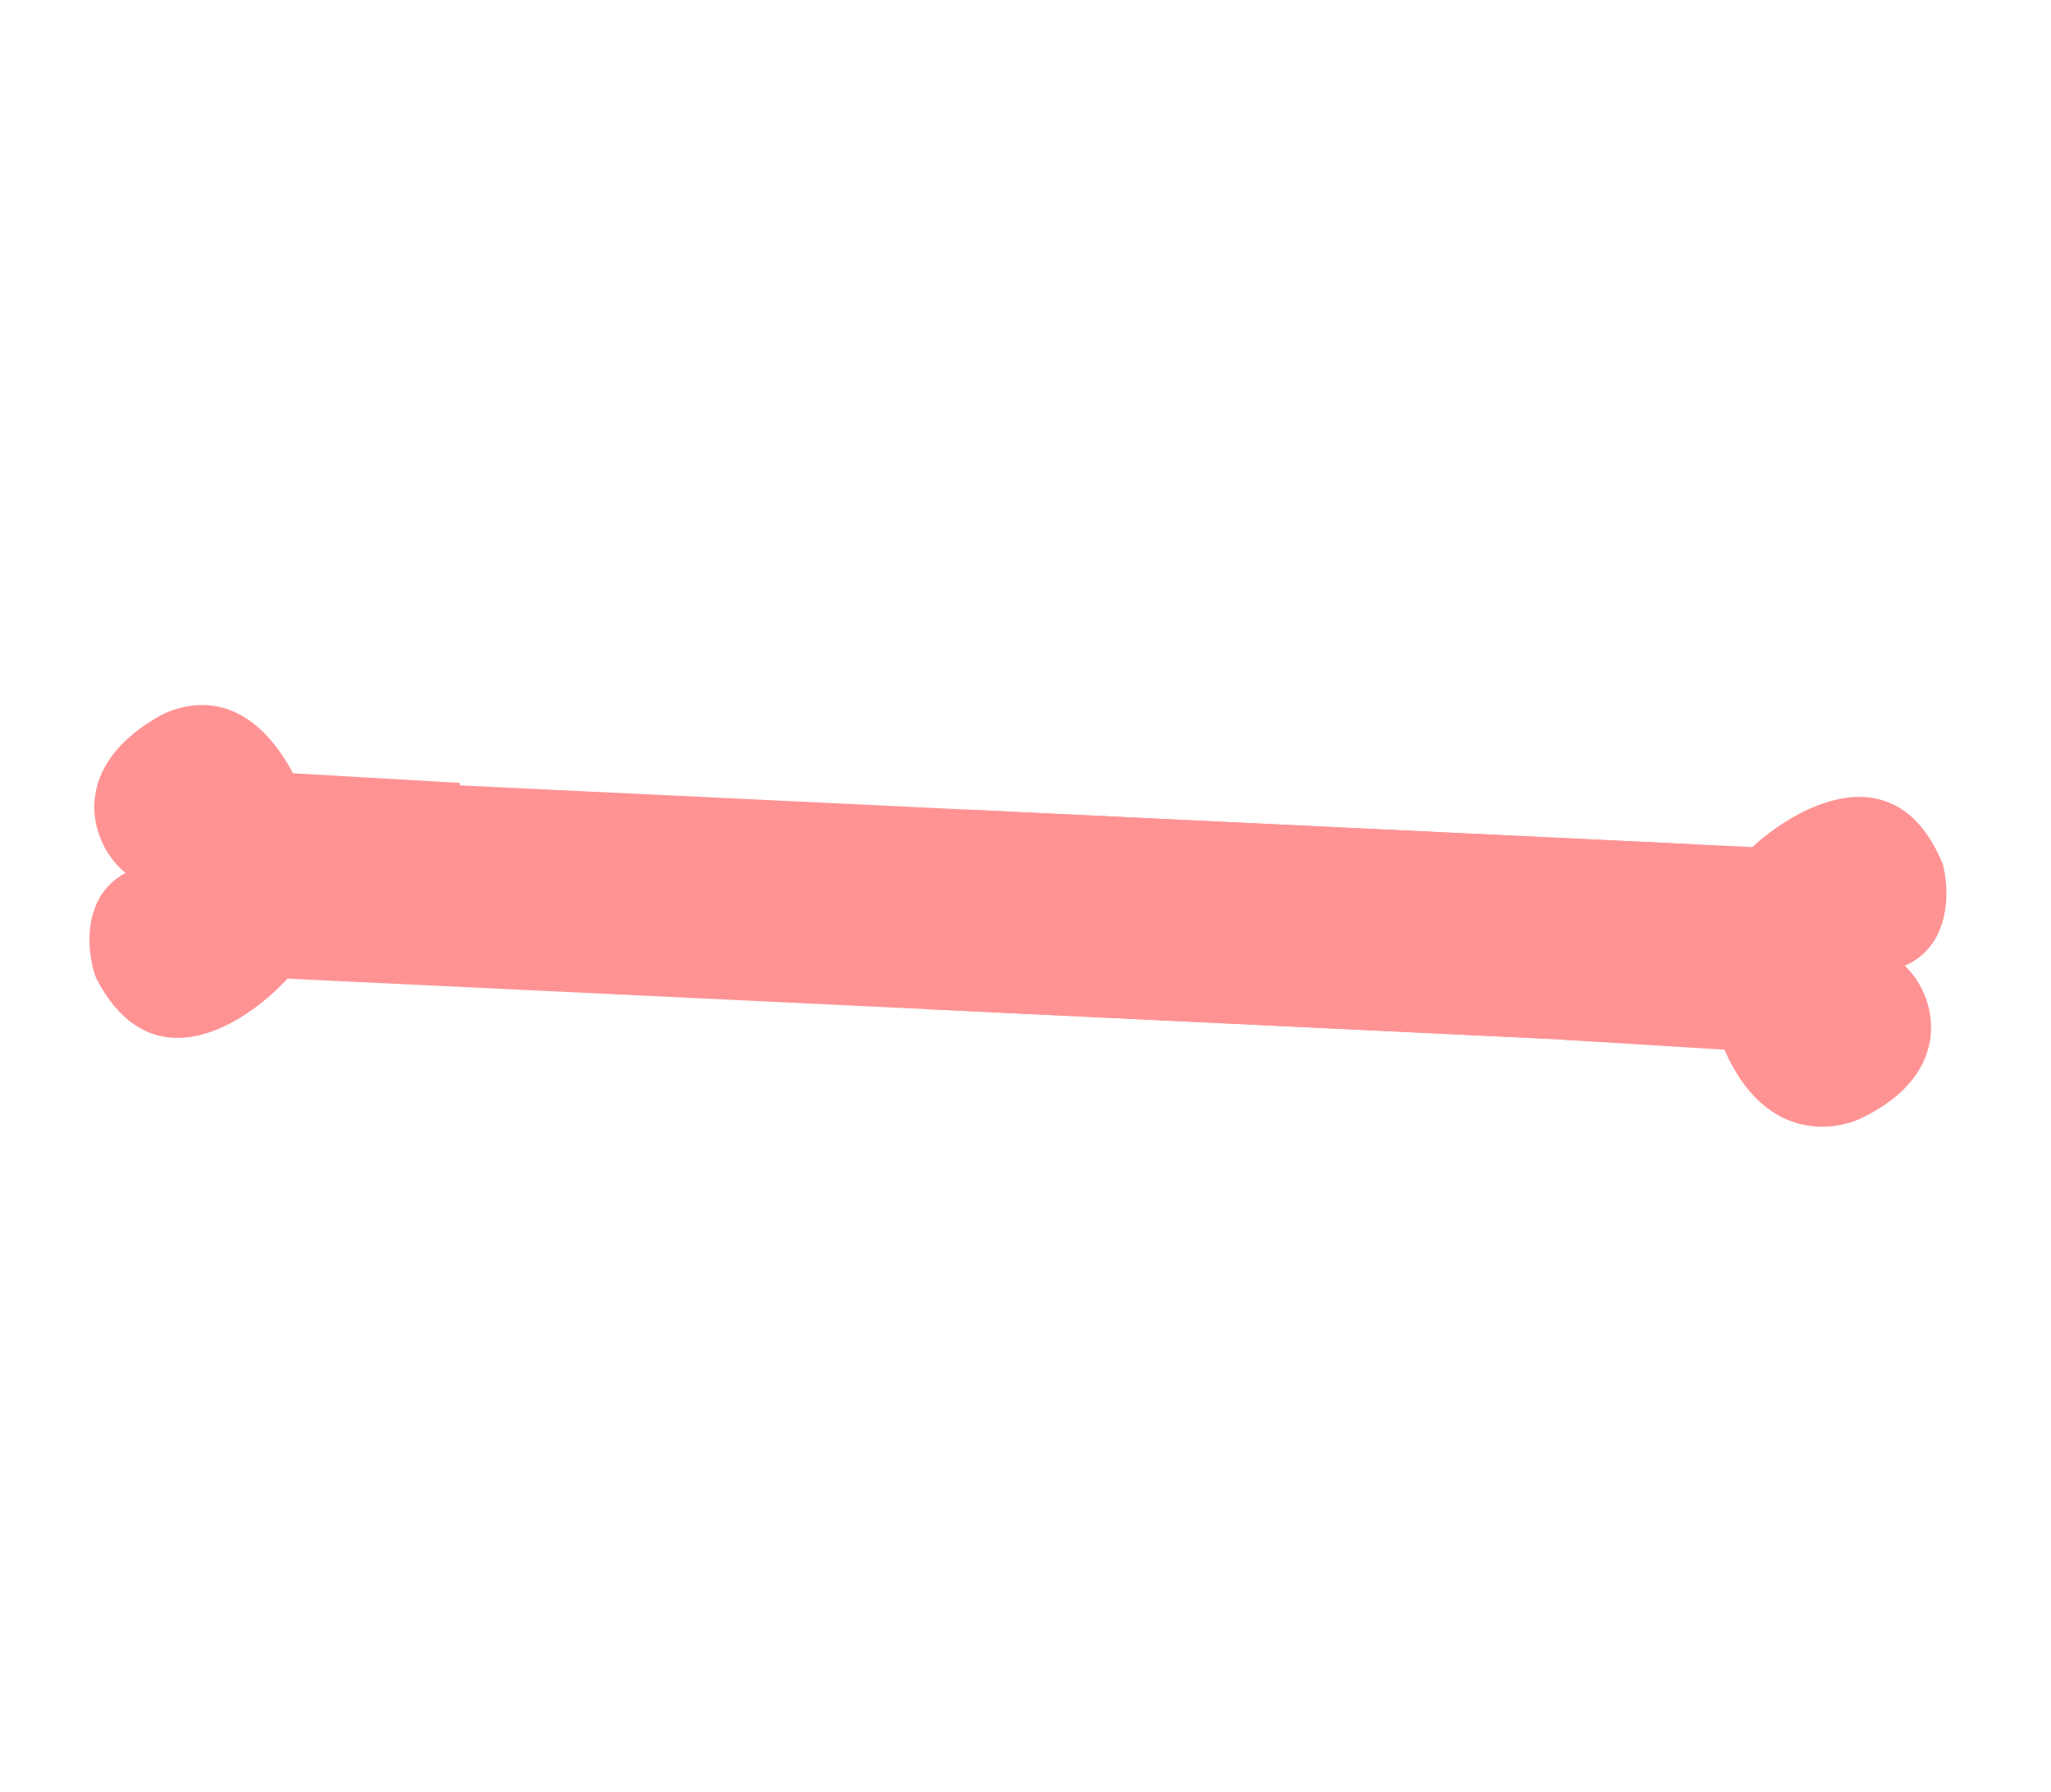 <svg width="1014" height="886" viewBox="0 0 1014 886" fill="none" xmlns="http://www.w3.org/2000/svg">
<path d="M104.397 481.973L146.025 384.347L901.332 420.405L859.705 518.031L104.397 481.973Z" fill="#FF9394"/>
<path d="M457.138 498.814L477.88 400.192L836.35 417.305L815.608 515.928L457.138 498.814Z" fill="#FF9394"/>
<path d="M143.204 482.562L233.298 486.457L227.287 387L144.883 382.248C120.462 336.658 88.003 348.068 76.635 355.243C33.143 381.148 44.973 417.837 62.068 431.496C39.273 443.706 43.297 472.516 47.457 483.326C75.207 537.564 122.851 505.416 143.204 482.562Z" fill="#FF9394"/>
<path d="M864.891 420.104L774.43 415.667L773.34 514.037L852.533 518.88C873.285 566.253 909.321 558.53 921.219 552.273C966.618 529.877 957.716 492.369 941.751 477.405C965.437 467.029 963.696 437.992 960.401 426.888C937.013 370.631 886.983 398.925 864.891 420.104Z" fill="#FF9394"/>
</svg>
